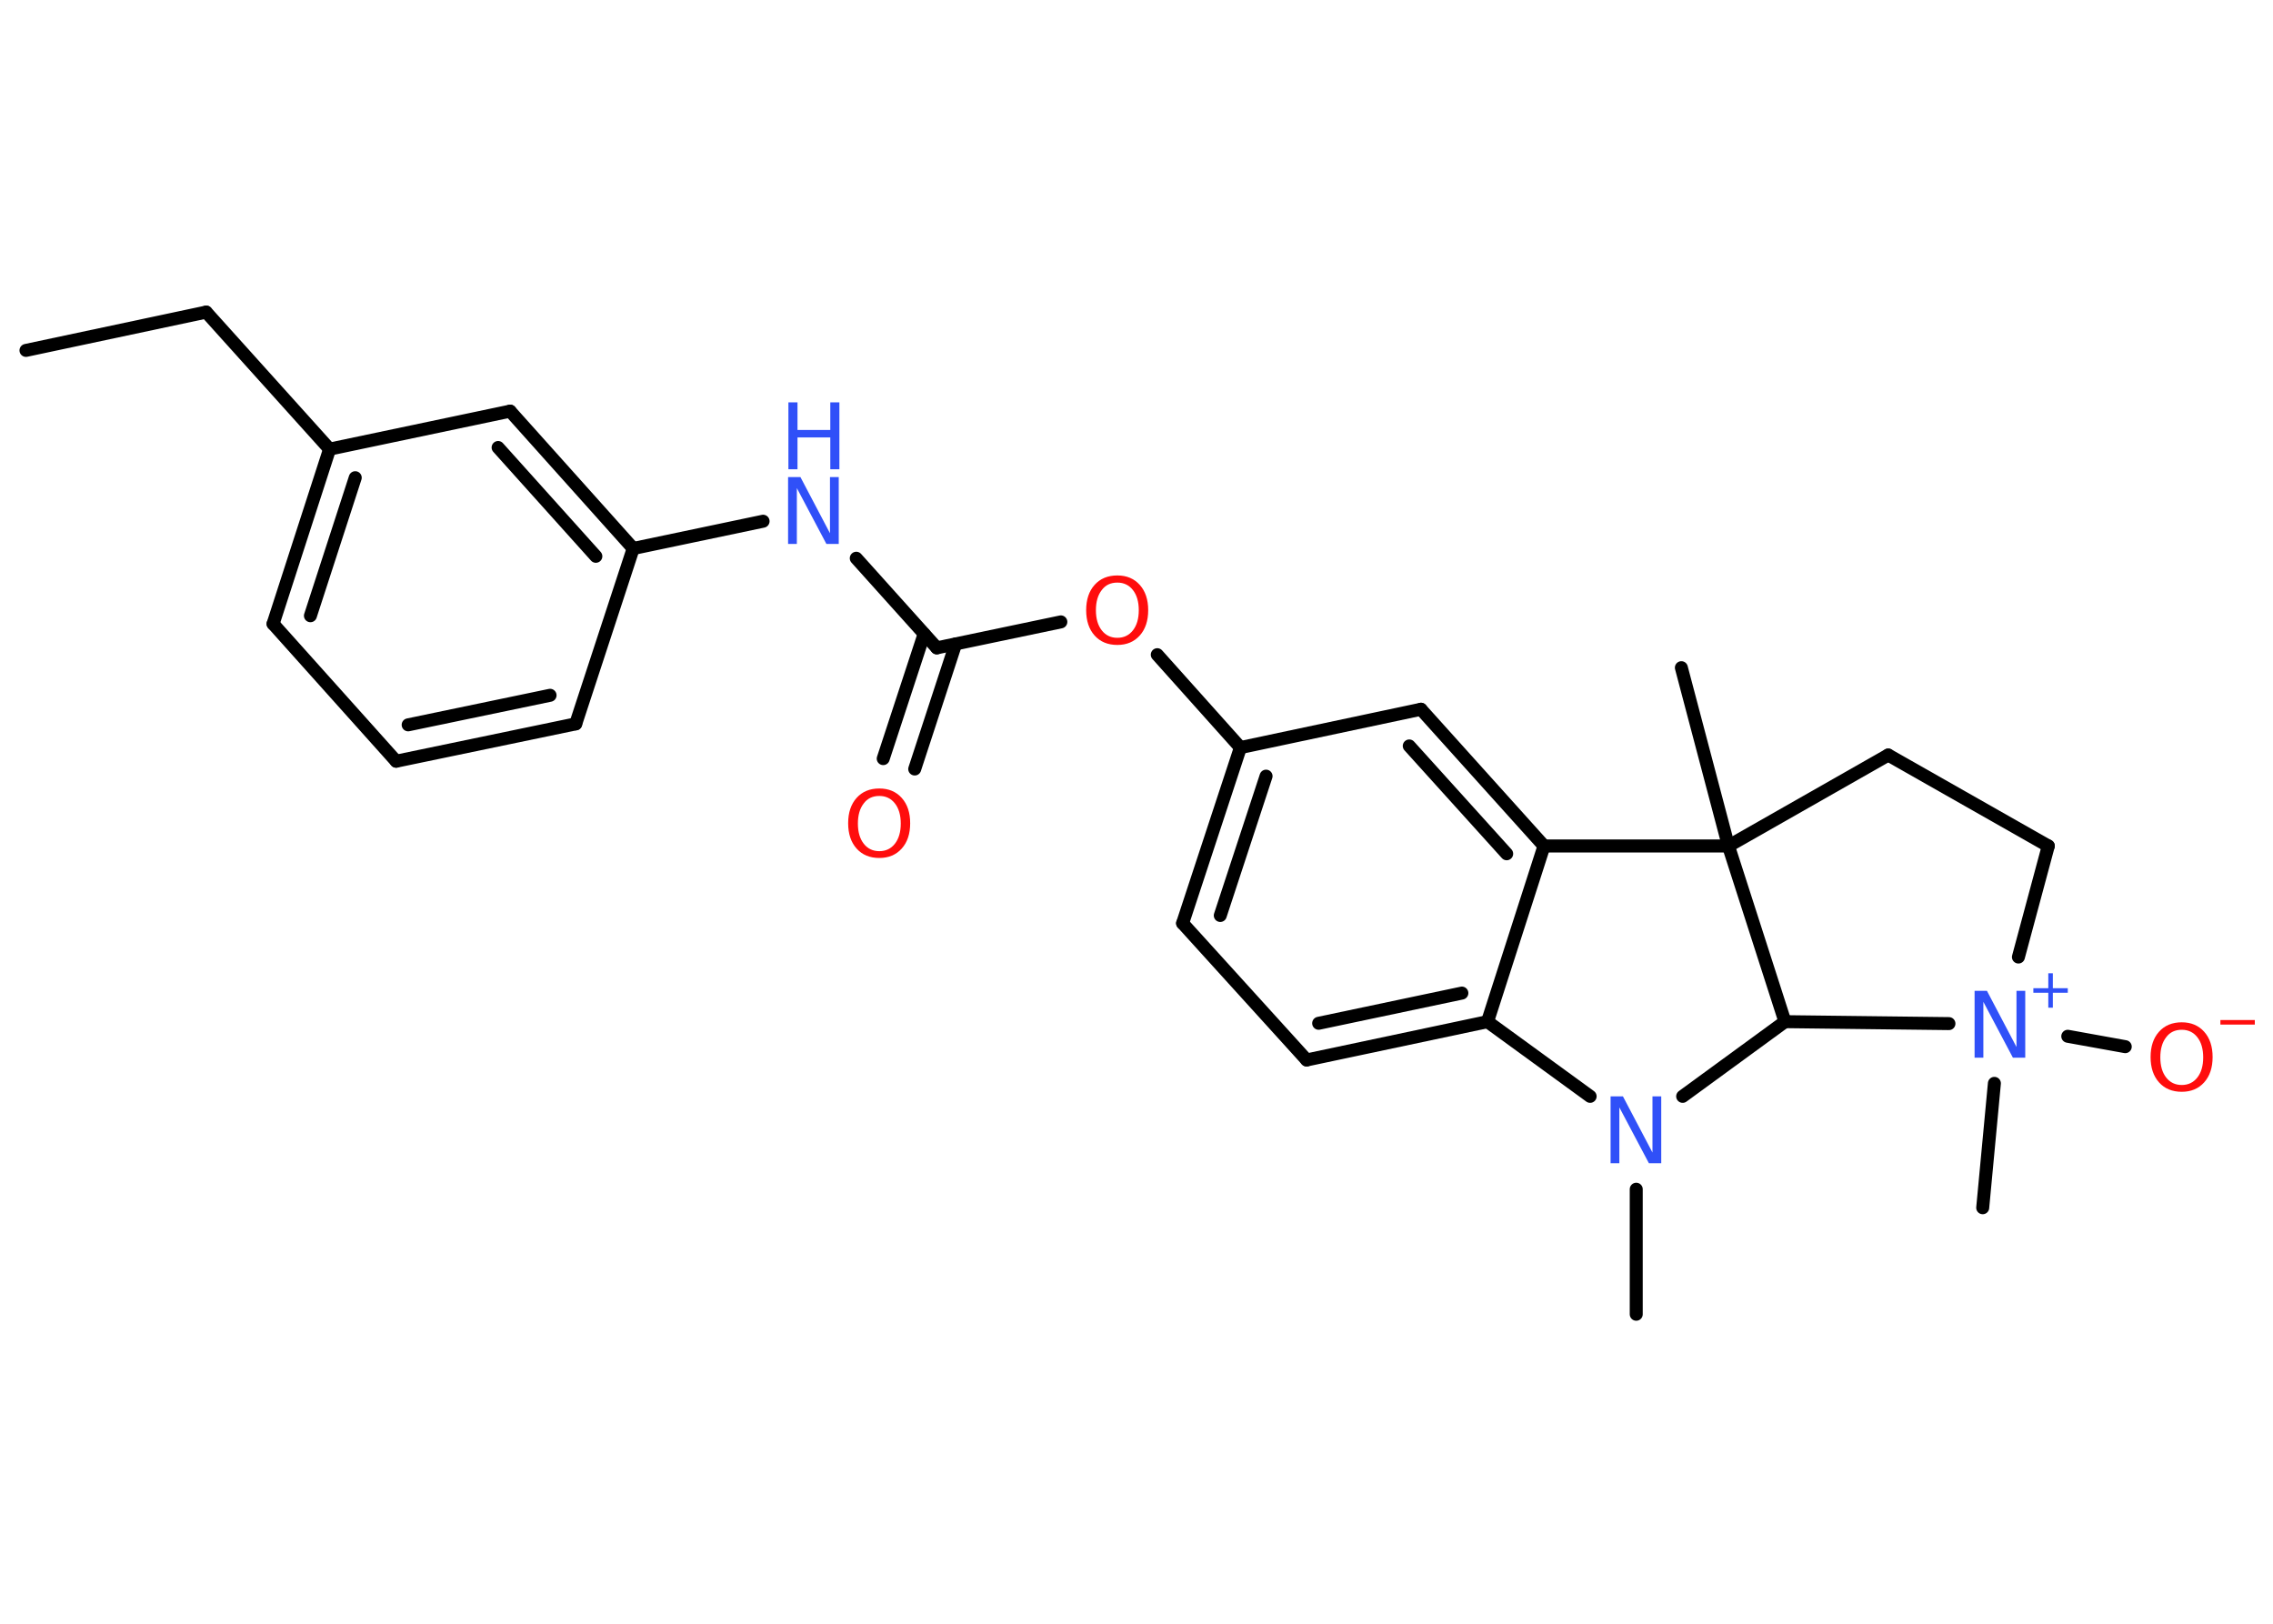 <?xml version='1.0' encoding='UTF-8'?>
<!DOCTYPE svg PUBLIC "-//W3C//DTD SVG 1.1//EN" "http://www.w3.org/Graphics/SVG/1.1/DTD/svg11.dtd">
<svg version='1.2' xmlns='http://www.w3.org/2000/svg' xmlns:xlink='http://www.w3.org/1999/xlink' width='70.0mm' height='50.0mm' viewBox='0 0 70.0 50.0'>
  <desc>Generated by the Chemistry Development Kit (http://github.com/cdk)</desc>
  <g stroke-linecap='round' stroke-linejoin='round' stroke='#000000' stroke-width='.4' fill='#3050F8'>
    <rect x='.0' y='.0' width='70.0' height='50.0' fill='#FFFFFF' stroke='none'/>
    <g id='mol1' class='mol'>
      <line id='mol1bnd1' class='bond' x1='.8' y1='10.79' x2='6.35' y2='9.61'/>
      <line id='mol1bnd2' class='bond' x1='6.35' y1='9.61' x2='10.15' y2='13.83'/>
      <g id='mol1bnd3' class='bond'>
        <line x1='10.15' y1='13.83' x2='8.41' y2='19.21'/>
        <line x1='10.94' y1='14.71' x2='9.56' y2='18.96'/>
      </g>
      <line id='mol1bnd4' class='bond' x1='8.41' y1='19.21' x2='12.2' y2='23.44'/>
      <g id='mol1bnd5' class='bond'>
        <line x1='12.2' y1='23.44' x2='17.73' y2='22.29'/>
        <line x1='12.57' y1='22.32' x2='16.94' y2='21.41'/>
      </g>
      <line id='mol1bnd6' class='bond' x1='17.73' y1='22.29' x2='19.5' y2='16.89'/>
      <line id='mol1bnd7' class='bond' x1='19.5' y1='16.89' x2='23.5' y2='16.05'/>
      <line id='mol1bnd8' class='bond' x1='26.37' y1='17.19' x2='28.85' y2='19.95'/>
      <g id='mol1bnd9' class='bond'>
        <line x1='29.43' y1='19.83' x2='28.17' y2='23.68'/>
        <line x1='28.46' y1='19.52' x2='27.2' y2='23.36'/>
      </g>
      <line id='mol1bnd10' class='bond' x1='28.85' y1='19.95' x2='32.67' y2='19.15'/>
      <line id='mol1bnd11' class='bond' x1='35.64' y1='20.16' x2='38.2' y2='23.02'/>
      <g id='mol1bnd12' class='bond'>
        <line x1='38.2' y1='23.02' x2='36.42' y2='28.43'/>
        <line x1='38.99' y1='23.9' x2='37.58' y2='28.19'/>
      </g>
      <line id='mol1bnd13' class='bond' x1='36.42' y1='28.43' x2='40.24' y2='32.64'/>
      <g id='mol1bnd14' class='bond'>
        <line x1='40.24' y1='32.64' x2='45.81' y2='31.46'/>
        <line x1='40.61' y1='31.51' x2='45.02' y2='30.58'/>
      </g>
      <line id='mol1bnd15' class='bond' x1='45.81' y1='31.46' x2='47.55' y2='26.05'/>
      <g id='mol1bnd16' class='bond'>
        <line x1='47.55' y1='26.05' x2='43.76' y2='21.84'/>
        <line x1='46.4' y1='26.29' x2='43.4' y2='22.97'/>
      </g>
      <line id='mol1bnd17' class='bond' x1='38.2' y1='23.02' x2='43.76' y2='21.84'/>
      <line id='mol1bnd18' class='bond' x1='47.55' y1='26.05' x2='53.23' y2='26.05'/>
      <line id='mol1bnd19' class='bond' x1='53.23' y1='26.05' x2='51.78' y2='20.56'/>
      <line id='mol1bnd20' class='bond' x1='53.23' y1='26.05' x2='58.15' y2='23.25'/>
      <line id='mol1bnd21' class='bond' x1='58.15' y1='23.25' x2='63.08' y2='26.05'/>
      <line id='mol1bnd22' class='bond' x1='63.08' y1='26.05' x2='62.16' y2='29.47'/>
      <line id='mol1bnd23' class='bond' x1='61.42' y1='33.36' x2='61.06' y2='37.19'/>
      <line id='mol1bnd24' class='bond' x1='63.68' y1='31.91' x2='65.45' y2='32.23'/>
      <line id='mol1bnd25' class='bond' x1='60.02' y1='31.52' x2='54.97' y2='31.46'/>
      <line id='mol1bnd26' class='bond' x1='53.23' y1='26.05' x2='54.97' y2='31.46'/>
      <line id='mol1bnd27' class='bond' x1='54.97' y1='31.46' x2='51.82' y2='33.76'/>
      <line id='mol1bnd28' class='bond' x1='45.81' y1='31.46' x2='48.97' y2='33.76'/>
      <line id='mol1bnd29' class='bond' x1='50.39' y1='36.62' x2='50.39' y2='40.47'/>
      <g id='mol1bnd30' class='bond'>
        <line x1='19.5' y1='16.89' x2='15.71' y2='12.66'/>
        <line x1='18.35' y1='17.13' x2='15.34' y2='13.78'/>
      </g>
      <line id='mol1bnd31' class='bond' x1='10.15' y1='13.83' x2='15.71' y2='12.66'/>
      <g id='mol1atm8' class='atom'>
        <path d='M24.28 14.69h.37l.91 1.73v-1.73h.27v2.06h-.38l-.91 -1.72v1.72h-.27v-2.06z' stroke='none'/>
        <path d='M24.28 12.39h.28v.85h1.01v-.85h.28v2.06h-.28v-.98h-1.01v.98h-.28v-2.06z' stroke='none'/>
      </g>
      <path id='mol1atm10' class='atom' d='M27.08 24.51q-.31 .0 -.48 .23q-.18 .23 -.18 .62q.0 .39 .18 .62q.18 .23 .48 .23q.3 .0 .48 -.23q.18 -.23 .18 -.62q.0 -.39 -.18 -.62q-.18 -.23 -.48 -.23zM27.08 24.28q.43 .0 .69 .29q.26 .29 .26 .78q.0 .49 -.26 .78q-.26 .29 -.69 .29q-.44 .0 -.7 -.29q-.26 -.29 -.26 -.78q.0 -.49 .26 -.78q.26 -.29 .7 -.29z' stroke='none' fill='#FF0D0D'/>
      <path id='mol1atm11' class='atom' d='M34.41 17.94q-.31 .0 -.48 .23q-.18 .23 -.18 .62q.0 .39 .18 .62q.18 .23 .48 .23q.3 .0 .48 -.23q.18 -.23 .18 -.62q.0 -.39 -.18 -.62q-.18 -.23 -.48 -.23zM34.41 17.72q.43 .0 .69 .29q.26 .29 .26 .78q.0 .49 -.26 .78q-.26 .29 -.69 .29q-.44 .0 -.7 -.29q-.26 -.29 -.26 -.78q.0 -.49 .26 -.78q.26 -.29 .7 -.29z' stroke='none' fill='#FF0D0D'/>
      <g id='mol1atm22' class='atom'>
        <path d='M60.82 30.51h.37l.91 1.73v-1.73h.27v2.06h-.38l-.91 -1.72v1.72h-.27v-2.06z' stroke='none'/>
        <path d='M63.22 29.97v.46h.46v.14h-.46v.46h-.14v-.46h-.46v-.14h.46v-.46h.14z' stroke='none'/>
      </g>
      <g id='mol1atm24' class='atom'>
        <path d='M67.19 31.71q-.31 .0 -.48 .23q-.18 .23 -.18 .62q.0 .39 .18 .62q.18 .23 .48 .23q.3 .0 .48 -.23q.18 -.23 .18 -.62q.0 -.39 -.18 -.62q-.18 -.23 -.48 -.23zM67.19 31.48q.43 .0 .69 .29q.26 .29 .26 .78q.0 .49 -.26 .78q-.26 .29 -.69 .29q-.44 .0 -.7 -.29q-.26 -.29 -.26 -.78q.0 -.49 .26 -.78q.26 -.29 .7 -.29z' stroke='none' fill='#FF0D0D'/>
        <path d='M68.38 31.41h1.06v.14h-1.06v-.14z' stroke='none' fill='#FF0D0D'/>
      </g>
      <path id='mol1atm26' class='atom' d='M49.61 33.76h.37l.91 1.73v-1.73h.27v2.06h-.38l-.91 -1.72v1.72h-.27v-2.06z' stroke='none'/>
    </g>
  </g>
</svg>
